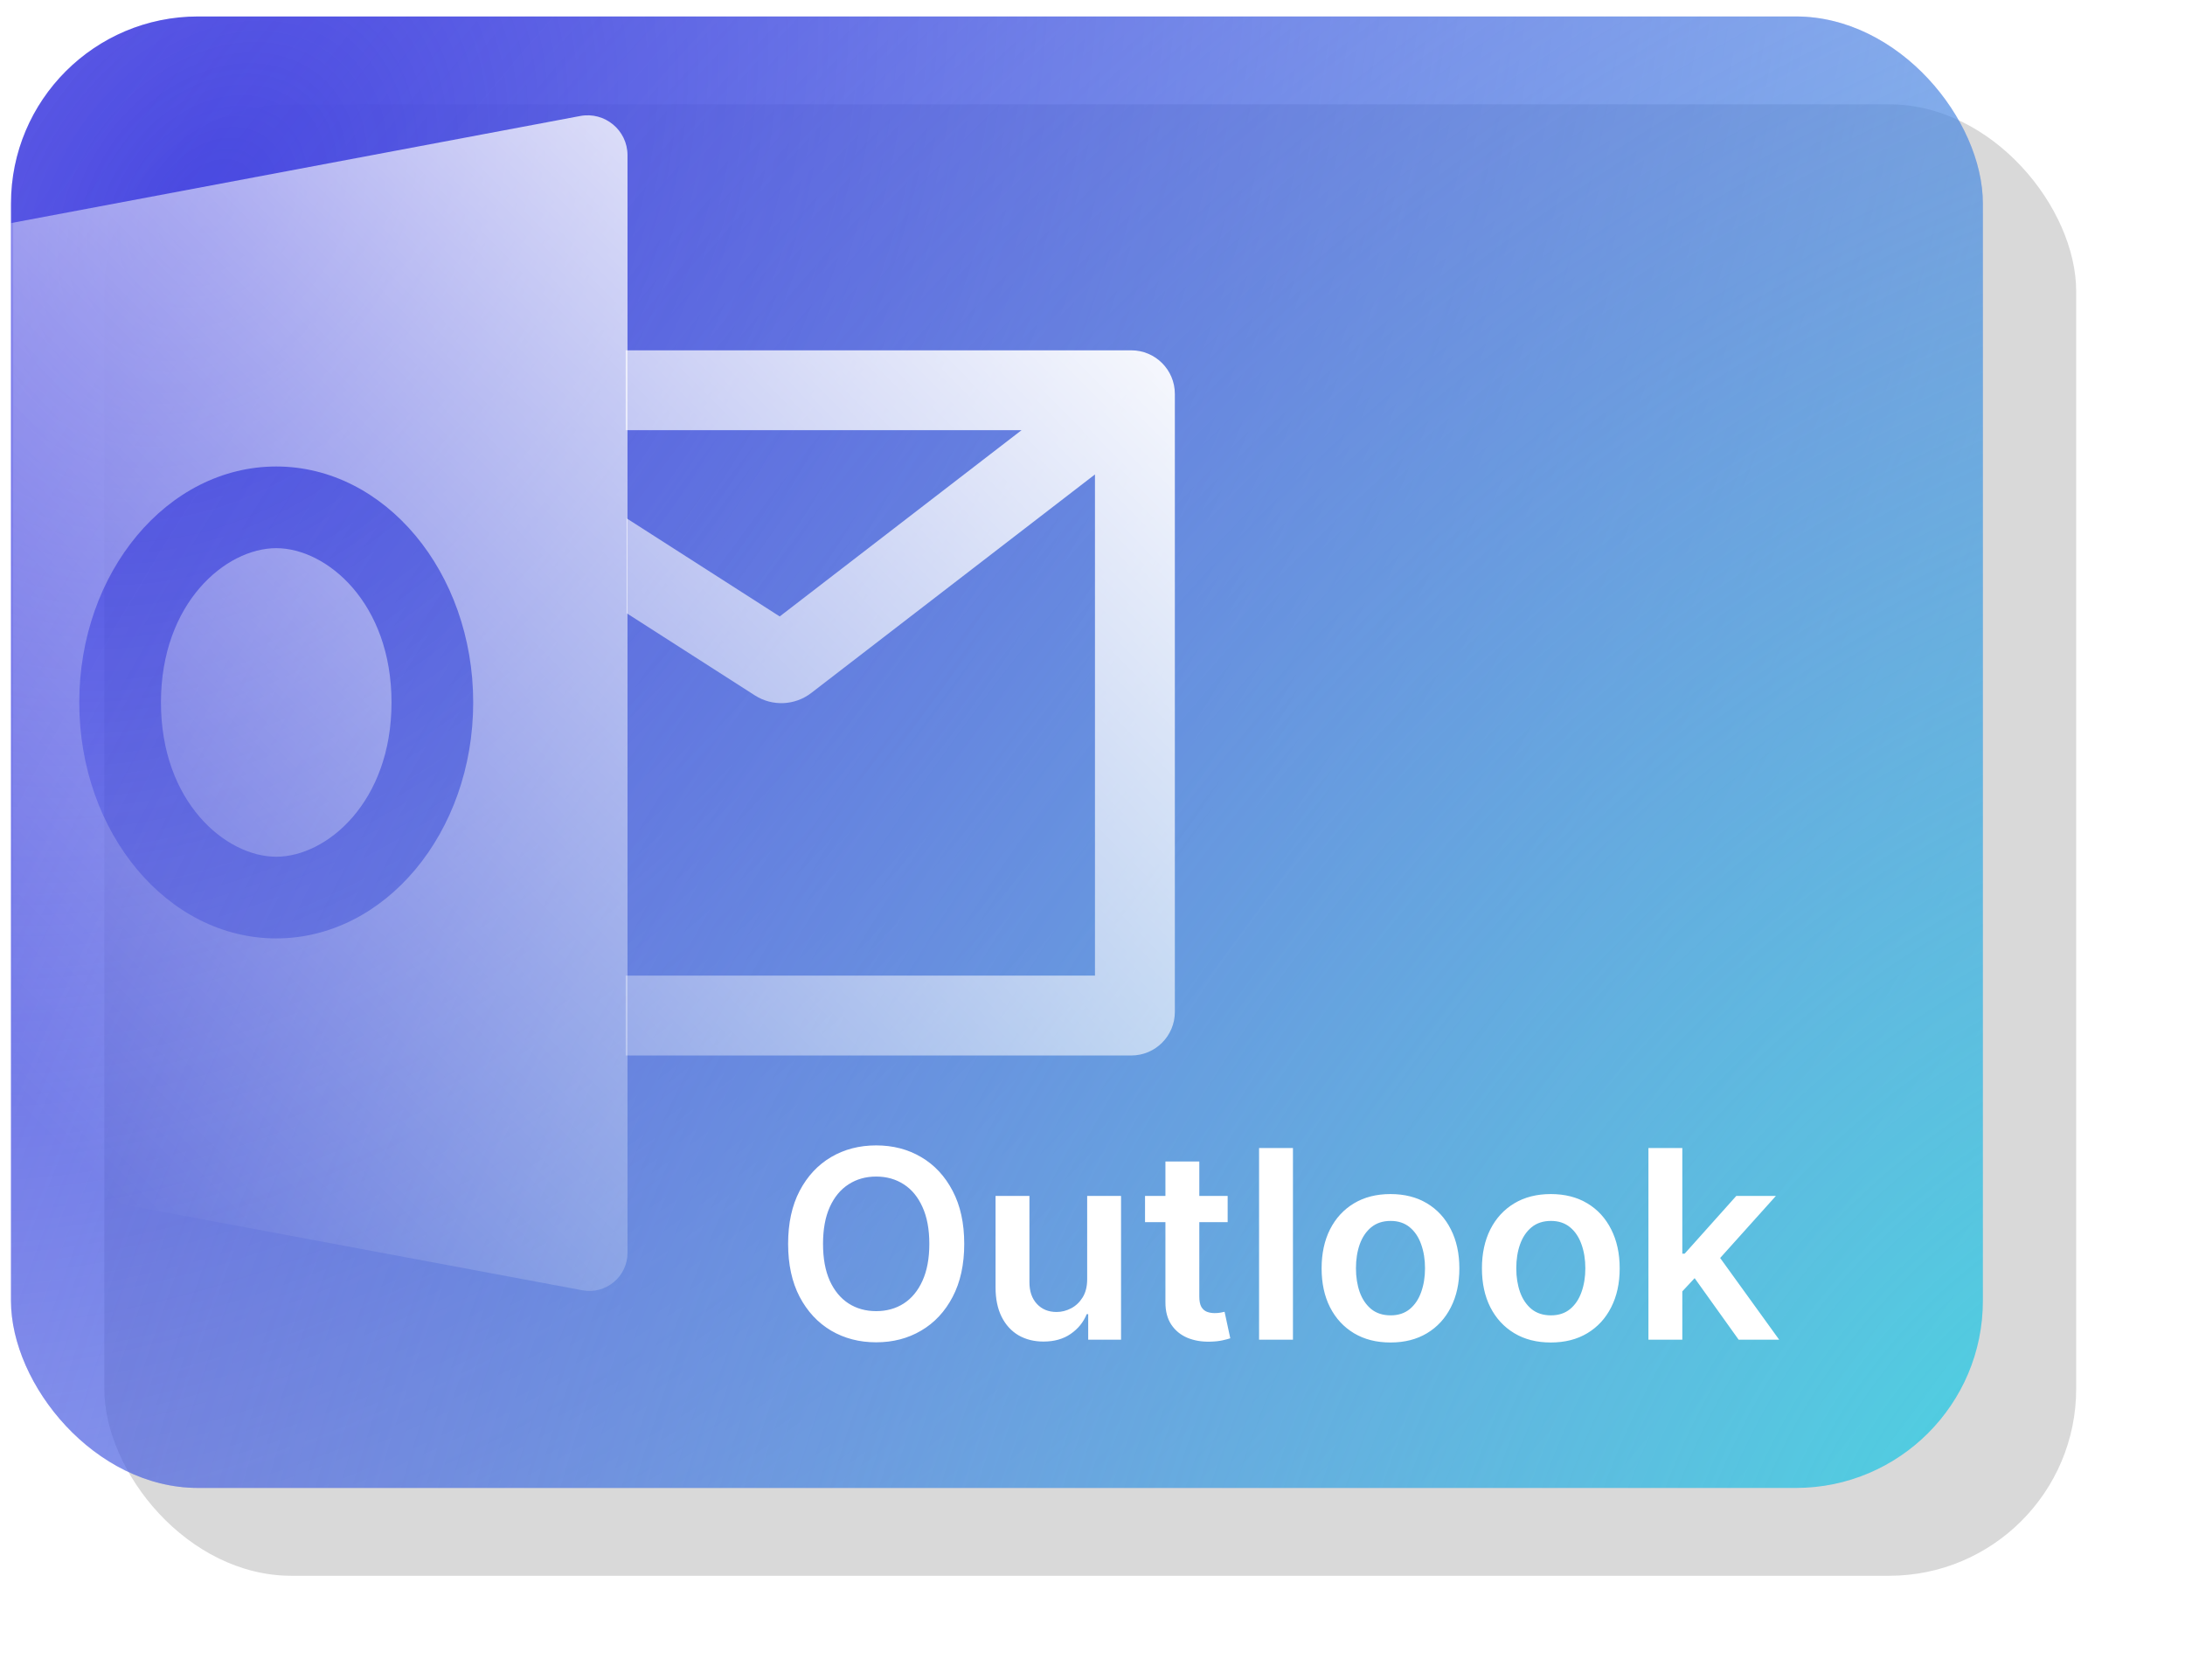 <svg width="398" height="306" viewBox="0 0 398 306" fill="none" xmlns="http://www.w3.org/2000/svg">
<g filter="url(#filter0_d_105_90)">
<rect x="2" y="3" width="359.18" height="268" rx="34.076" fill="#D9D9D9"/>
</g>
<rect x="2" y="3" width="359.18" height="268" rx="34.076" fill="url(#paint0_radial_105_90)"/>
<rect x="2" y="3" width="359.18" height="268" rx="34.076" fill="url(#paint1_radial_105_90)"/>
<mask id="mask0_105_90" style="mask-type:alpha" maskUnits="userSpaceOnUse" x="2" y="3" width="360" height="268">
<rect x="2" y="3" width="359.18" height="268" rx="34.076" fill="white"/>
</mask>
<g mask="url(#mask0_105_90)">
<path d="M113.971 78.351H186.073L142.027 112.275L114.136 94.404V111.681L137.491 126.646L137.503 126.654C140.676 128.689 144.786 128.512 147.772 126.212L199.45 86.409V177.692H113.971V192.238H206.064C210.447 192.238 214 188.686 214 184.304V71.739C214 67.357 210.447 63.805 206.064 63.805H113.971V78.351Z" fill="url(#paint2_linear_105_90)"/>
<path d="M71.314 127.939C71.314 146.09 59.507 156.039 50.316 156.039C41.125 156.039 29.318 146.09 29.318 127.939C29.318 109.788 41.125 99.839 50.316 99.839C59.507 99.839 71.314 109.788 71.314 127.939Z" fill="url(#paint3_linear_105_90)"/>
<path fill-rule="evenodd" clip-rule="evenodd" d="M-8.07 42.524C-11.509 43.171 -14 46.173 -14 49.671V206.255C-14 209.916 -11.391 213.057 -7.791 213.729L106.082 235.002C110.354 235.8 114.302 232.522 114.302 228.177V28.275C114.302 23.719 110.16 20.285 105.682 21.128L-8.07 42.524ZM86.194 127.939C86.194 151.674 70.131 170.915 50.316 170.915C30.501 170.915 14.438 151.674 14.438 127.939C14.438 104.204 30.501 84.963 50.316 84.963C70.131 84.963 86.194 104.204 86.194 127.939Z" fill="url(#paint4_linear_105_90)"/>
</g>
<path d="M175.636 226.545C175.636 230.307 174.932 233.528 173.523 236.21C172.125 238.881 170.216 240.926 167.795 242.347C165.386 243.767 162.653 244.477 159.597 244.477C156.54 244.477 153.801 243.767 151.381 242.347C148.972 240.915 147.063 238.864 145.653 236.193C144.256 233.511 143.557 230.295 143.557 226.545C143.557 222.784 144.256 219.568 145.653 216.898C147.063 214.216 148.972 212.165 151.381 210.744C153.801 209.324 156.54 208.614 159.597 208.614C162.653 208.614 165.386 209.324 167.795 210.744C170.216 212.165 172.125 214.216 173.523 216.898C174.932 219.568 175.636 222.784 175.636 226.545ZM169.278 226.545C169.278 223.898 168.864 221.665 168.034 219.847C167.216 218.017 166.08 216.636 164.625 215.705C163.17 214.761 161.494 214.29 159.597 214.29C157.699 214.29 156.023 214.761 154.568 215.705C153.114 216.636 151.972 218.017 151.142 219.847C150.324 221.665 149.915 223.898 149.915 226.545C149.915 229.193 150.324 231.432 151.142 233.261C151.972 235.08 153.114 236.46 154.568 237.403C156.023 238.335 157.699 238.801 159.597 238.801C161.494 238.801 163.17 238.335 164.625 237.403C166.08 236.46 167.216 235.08 168.034 233.261C168.864 231.432 169.278 229.193 169.278 226.545ZM198.03 232.989V217.818H204.2V244H198.217V239.347H197.945C197.354 240.812 196.382 242.011 195.03 242.943C193.689 243.875 192.036 244.341 190.07 244.341C188.354 244.341 186.837 243.96 185.518 243.199C184.212 242.426 183.189 241.307 182.45 239.841C181.712 238.364 181.342 236.58 181.342 234.489V217.818H187.513V233.534C187.513 235.193 187.967 236.511 188.876 237.489C189.786 238.466 190.979 238.955 192.456 238.955C193.365 238.955 194.246 238.733 195.098 238.29C195.95 237.847 196.649 237.188 197.195 236.312C197.751 235.426 198.03 234.318 198.03 232.989ZM223.619 217.818V222.591H208.568V217.818H223.619ZM212.284 211.545H218.455V236.125C218.455 236.955 218.58 237.591 218.83 238.034C219.091 238.466 219.432 238.761 219.852 238.92C220.273 239.08 220.739 239.159 221.25 239.159C221.636 239.159 221.989 239.131 222.307 239.074C222.636 239.017 222.886 238.966 223.057 238.92L224.097 243.744C223.767 243.858 223.295 243.983 222.682 244.119C222.08 244.256 221.341 244.335 220.466 244.358C218.92 244.403 217.528 244.17 216.29 243.659C215.051 243.136 214.068 242.33 213.341 241.239C212.625 240.148 212.273 238.784 212.284 237.148V211.545ZM235.513 209.091V244H229.342V209.091H235.513ZM253.278 244.511C250.722 244.511 248.506 243.949 246.631 242.824C244.756 241.699 243.301 240.125 242.267 238.102C241.244 236.08 240.733 233.716 240.733 231.011C240.733 228.307 241.244 225.937 242.267 223.903C243.301 221.869 244.756 220.29 246.631 219.165C248.506 218.04 250.722 217.477 253.278 217.477C255.835 217.477 258.051 218.04 259.926 219.165C261.801 220.29 263.25 221.869 264.273 223.903C265.307 225.937 265.824 228.307 265.824 231.011C265.824 233.716 265.307 236.08 264.273 238.102C263.25 240.125 261.801 241.699 259.926 242.824C258.051 243.949 255.835 244.511 253.278 244.511ZM253.312 239.568C254.699 239.568 255.858 239.187 256.79 238.426C257.722 237.653 258.415 236.619 258.869 235.324C259.335 234.028 259.568 232.585 259.568 230.994C259.568 229.392 259.335 227.943 258.869 226.648C258.415 225.341 257.722 224.301 256.79 223.528C255.858 222.756 254.699 222.369 253.312 222.369C251.892 222.369 250.71 222.756 249.767 223.528C248.835 224.301 248.136 225.341 247.67 226.648C247.216 227.943 246.989 229.392 246.989 230.994C246.989 232.585 247.216 234.028 247.67 235.324C248.136 236.619 248.835 237.653 249.767 238.426C250.71 239.187 251.892 239.568 253.312 239.568ZM282.482 244.511C279.925 244.511 277.709 243.949 275.834 242.824C273.959 241.699 272.504 240.125 271.47 238.102C270.447 236.08 269.936 233.716 269.936 231.011C269.936 228.307 270.447 225.937 271.47 223.903C272.504 221.869 273.959 220.29 275.834 219.165C277.709 218.04 279.925 217.477 282.482 217.477C285.038 217.477 287.254 218.04 289.129 219.165C291.004 220.29 292.453 221.869 293.476 223.903C294.51 225.937 295.027 228.307 295.027 231.011C295.027 233.716 294.51 236.08 293.476 238.102C292.453 240.125 291.004 241.699 289.129 242.824C287.254 243.949 285.038 244.511 282.482 244.511ZM282.516 239.568C283.902 239.568 285.061 239.187 285.993 238.426C286.925 237.653 287.618 236.619 288.072 235.324C288.538 234.028 288.771 232.585 288.771 230.994C288.771 229.392 288.538 227.943 288.072 226.648C287.618 225.341 286.925 224.301 285.993 223.528C285.061 222.756 283.902 222.369 282.516 222.369C281.095 222.369 279.913 222.756 278.97 223.528C278.038 224.301 277.339 225.341 276.874 226.648C276.419 227.943 276.192 229.392 276.192 230.994C276.192 232.585 276.419 234.028 276.874 235.324C277.339 236.619 278.038 237.653 278.97 238.426C279.913 239.187 281.095 239.568 282.516 239.568ZM305.889 235.784L305.872 228.335H306.861L316.27 217.818H323.48L311.906 230.705H310.628L305.889 235.784ZM300.264 244V209.091H306.435V244H300.264ZM316.696 244L308.173 232.085L312.332 227.739L324.077 244H316.696Z" fill="white"/>
<defs>
<filter id="filter0_d_105_90" x="0" y="0" width="397.18" height="306" filterUnits="userSpaceOnUse" color-interpolation-filters="sRGB">
<feFlood flood-opacity="0" result="BackgroundImageFix"/>
<feColorMatrix in="SourceAlpha" type="matrix" values="0 0 0 0 0 0 0 0 0 0 0 0 0 0 0 0 0 0 127 0" result="hardAlpha"/>
<feMorphology radius="3" operator="erode" in="SourceAlpha" result="effect1_dropShadow_105_90"/>
<feOffset dx="17" dy="16"/>
<feGaussianBlur stdDeviation="11"/>
<feComposite in2="hardAlpha" operator="out"/>
<feColorMatrix type="matrix" values="0 0 0 0 0.383 0 0 0 0 0.322 0 0 0 0 0.758 0 0 0 0.16 0"/>
<feBlend mode="normal" in2="BackgroundImageFix" result="effect1_dropShadow_105_90"/>
<feBlend mode="normal" in="SourceGraphic" in2="effect1_dropShadow_105_90" result="shape"/>
</filter>
<radialGradient id="paint0_radial_105_90" cx="0" cy="0" r="1" gradientUnits="userSpaceOnUse" gradientTransform="translate(35.517 39) rotate(37.733) scale(411.777 551.528)">
<stop stop-color="#4945E1"/>
<stop offset="1" stop-color="#4945E1" stop-opacity="0"/>
</radialGradient>
<radialGradient id="paint1_radial_105_90" cx="0" cy="0" r="1" gradientUnits="userSpaceOnUse" gradientTransform="translate(383.191 284) rotate(-142.706) scale(509.977 683.049)">
<stop stop-color="#45D8E1"/>
<stop offset="1" stop-color="#4945E1" stop-opacity="0"/>
</radialGradient>
<linearGradient id="paint2_linear_105_90" x1="221.5" y1="51.5" x2="37" y2="235" gradientUnits="userSpaceOnUse">
<stop stop-color="white"/>
<stop offset="1" stop-color="white" stop-opacity="0"/>
</linearGradient>
<linearGradient id="paint3_linear_105_90" x1="221.5" y1="51.5" x2="37" y2="235" gradientUnits="userSpaceOnUse">
<stop stop-color="white"/>
<stop offset="1" stop-color="white" stop-opacity="0"/>
</linearGradient>
<linearGradient id="paint4_linear_105_90" x1="221.5" y1="51.5" x2="37" y2="235" gradientUnits="userSpaceOnUse">
<stop stop-color="white"/>
<stop offset="1" stop-color="white" stop-opacity="0"/>
</linearGradient>
</defs>
</svg>

